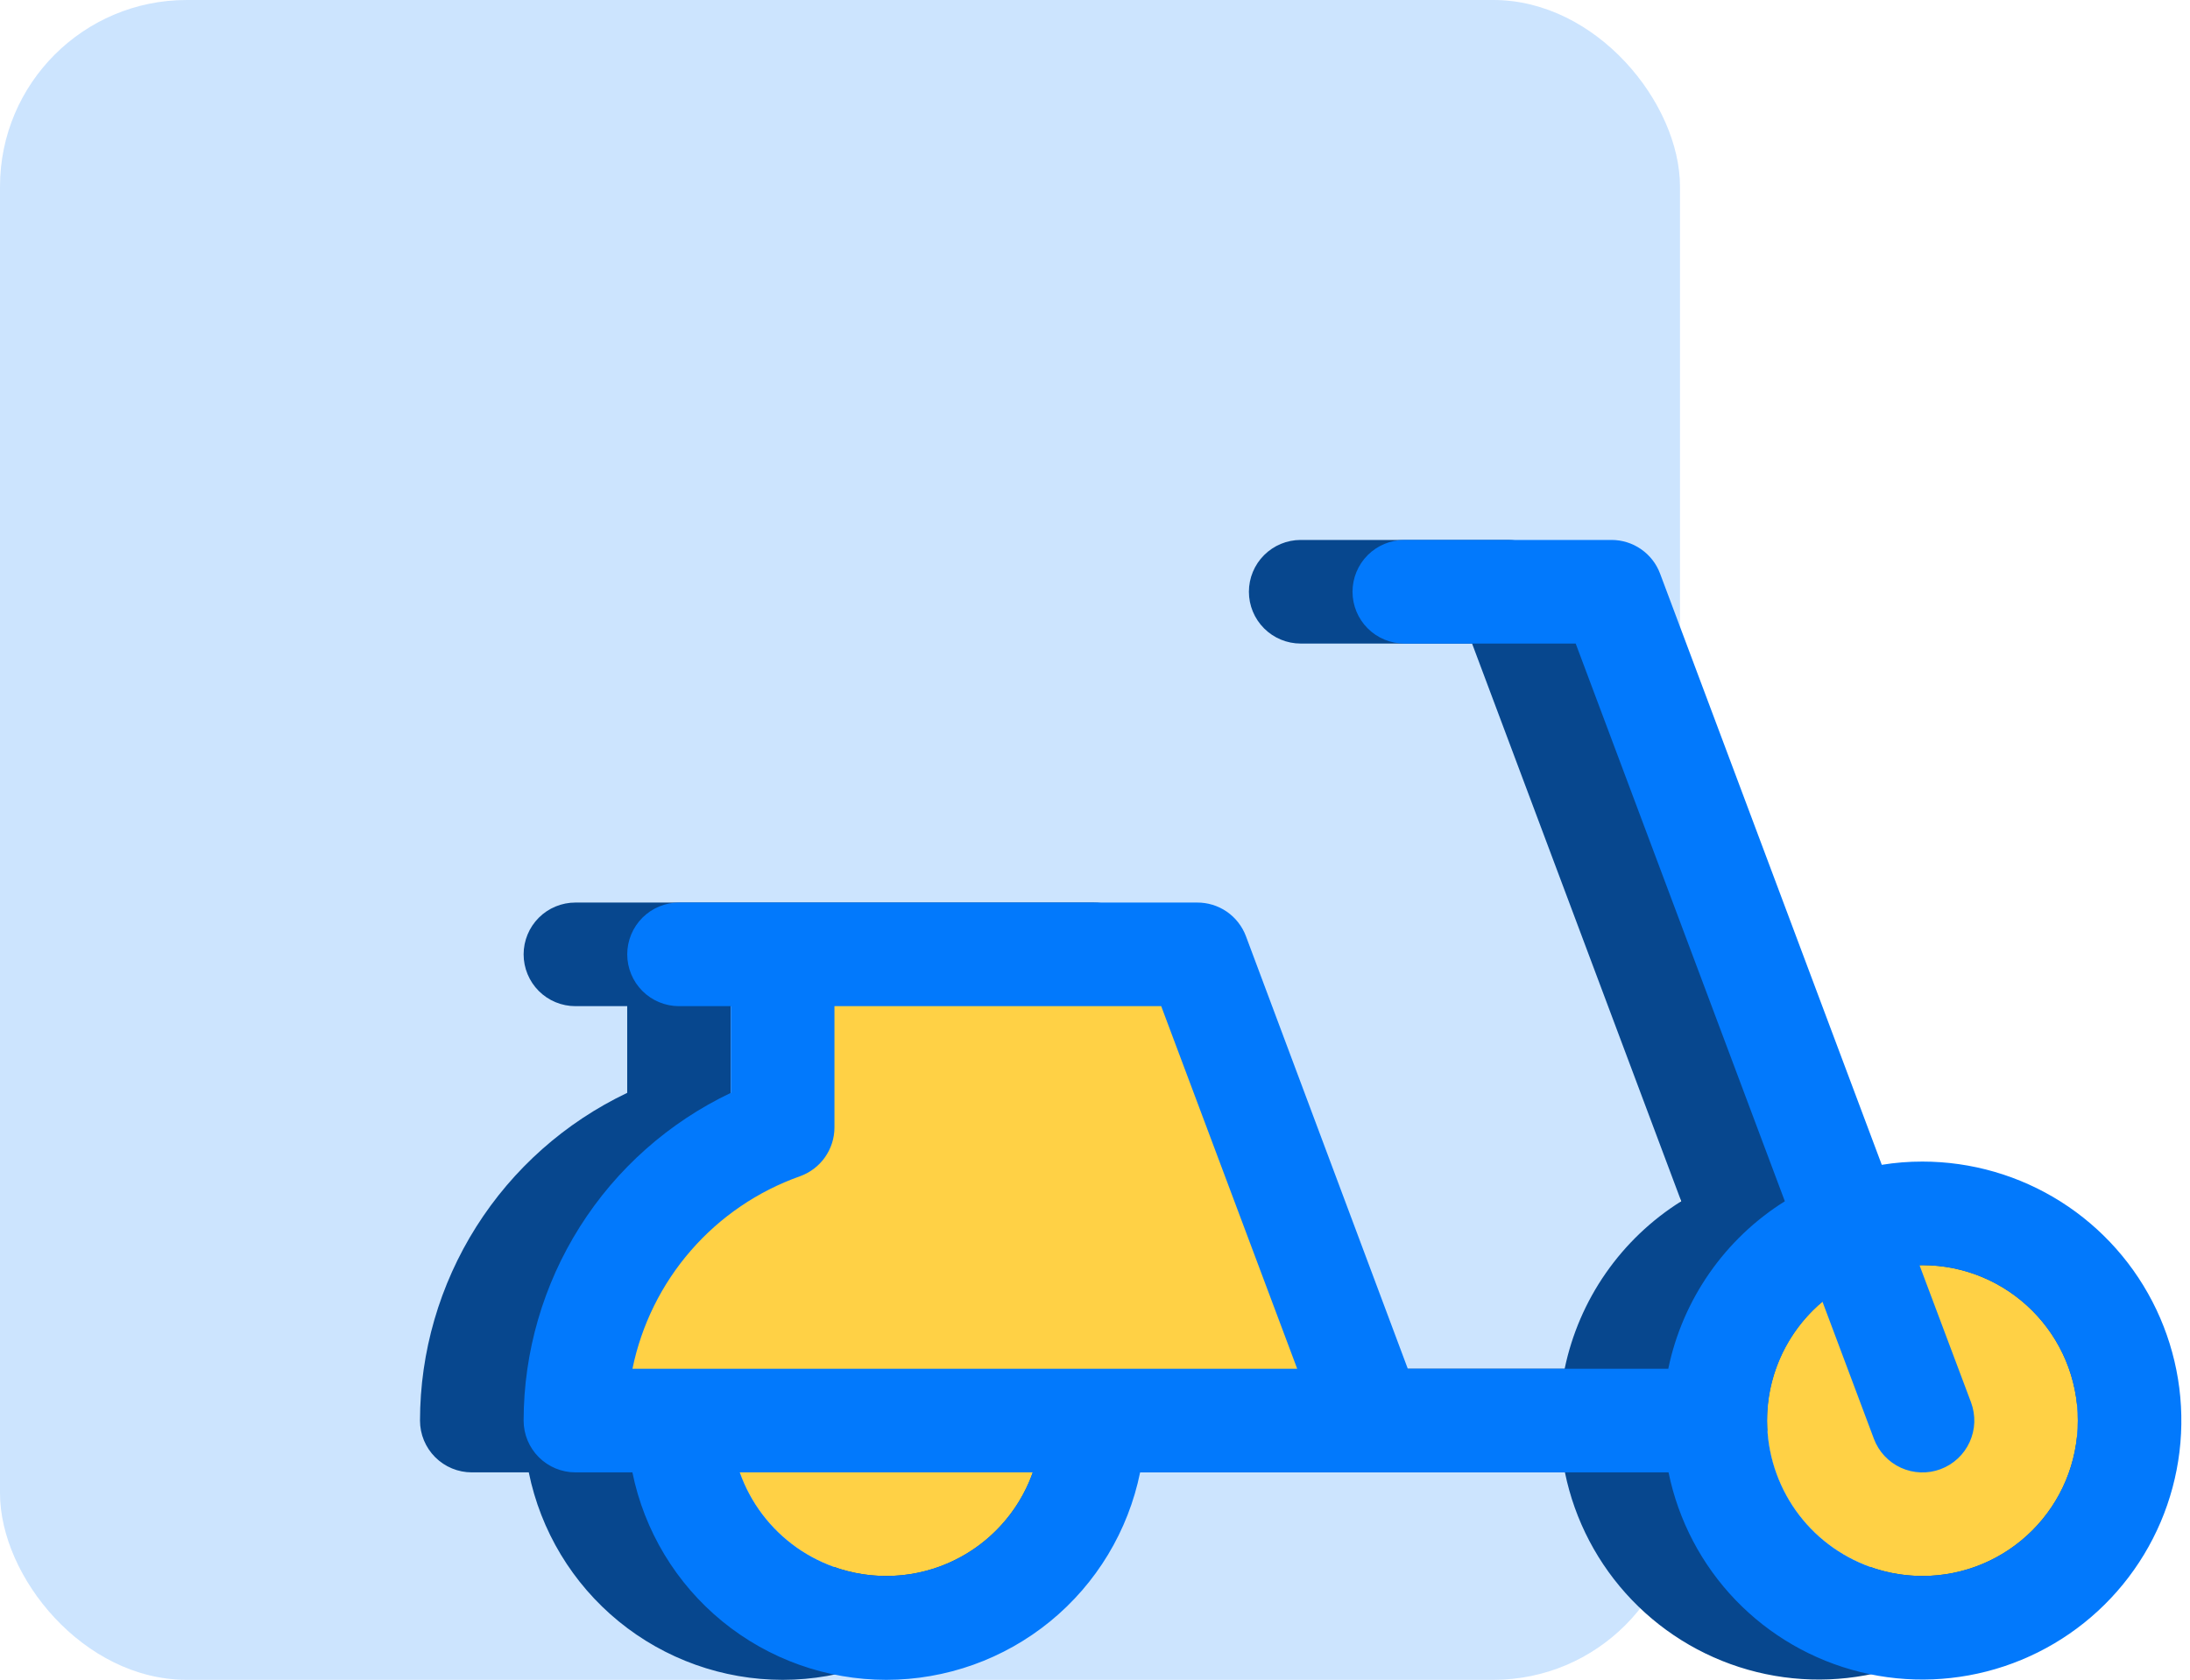 <svg width="73" height="56" viewBox="0 0 73 56" fill="none" xmlns="http://www.w3.org/2000/svg">
<rect width="56" height="56" rx="6.222" fill="#0279FC" fill-opacity="0.2"/>
<path d="M60.626 38.723C60.172 38.722 59.72 38.758 59.272 38.831L51.881 19.12C51.758 18.791 51.537 18.508 51.248 18.308C50.959 18.107 50.616 18 50.264 18H43.357C42.899 18 42.46 18.182 42.136 18.506C41.812 18.83 41.63 19.269 41.63 19.727C41.63 20.185 41.812 20.624 42.136 20.948C42.46 21.272 42.899 21.454 43.357 21.454H49.069L56.041 40.046C55.05 40.666 54.195 41.481 53.527 42.441C52.859 43.4 52.393 44.485 52.155 45.63H43.474L38.077 31.209C37.953 30.878 37.73 30.593 37.439 30.392C37.148 30.192 36.803 30.086 36.449 30.088H19.181C18.723 30.088 18.283 30.27 17.959 30.594C17.636 30.918 17.454 31.357 17.454 31.815C17.454 32.273 17.636 32.712 17.959 33.036C18.283 33.36 18.723 33.542 19.181 33.542H20.907V36.432C18.842 37.415 17.097 38.963 15.875 40.896C14.653 42.83 14.002 45.07 14 47.357C14 47.815 14.182 48.254 14.506 48.578C14.83 48.902 15.269 49.084 15.727 49.084H17.626C18.023 51.036 19.082 52.791 20.624 54.051C22.166 55.311 24.096 56 26.088 56C28.08 56 30.01 55.311 31.552 54.051C33.095 52.791 34.154 51.036 34.55 49.084H52.164C52.491 50.684 53.265 52.16 54.397 53.338C55.528 54.516 56.971 55.349 58.557 55.74C60.143 56.131 61.808 56.064 63.358 55.547C64.907 55.03 66.278 54.084 67.312 52.819C68.345 51.553 68.998 50.021 69.195 48.399C69.392 46.777 69.125 45.133 68.425 43.657C67.725 42.181 66.621 40.934 65.24 40.06C63.859 39.187 62.259 38.723 60.626 38.723ZM26.088 52.538C25.017 52.537 23.973 52.205 23.098 51.587C22.224 50.968 21.562 50.094 21.205 49.084H30.971C30.614 50.094 29.953 50.968 29.078 51.587C28.204 52.205 27.159 52.537 26.088 52.538ZM17.629 45.63C17.927 44.17 18.598 42.812 19.576 41.688C20.554 40.563 21.806 39.711 23.211 39.213C23.547 39.093 23.838 38.873 24.044 38.581C24.251 38.29 24.361 37.942 24.361 37.585V33.542H35.254L39.787 45.63H17.629ZM60.626 52.538C59.564 52.536 58.528 52.209 57.658 51.599C56.788 50.99 56.127 50.128 55.764 49.13C55.4 48.132 55.352 47.047 55.626 46.021C55.9 44.995 56.483 44.078 57.295 43.394L59.009 47.964C59.089 48.176 59.209 48.371 59.364 48.537C59.519 48.703 59.705 48.837 59.912 48.931C60.119 49.025 60.342 49.077 60.569 49.085C60.796 49.093 61.022 49.056 61.234 48.976C61.447 48.896 61.642 48.776 61.808 48.62C61.974 48.466 62.108 48.279 62.202 48.073C62.296 47.866 62.348 47.643 62.356 47.416C62.364 47.189 62.327 46.963 62.247 46.75L60.529 42.176H60.626C62 42.176 63.317 42.722 64.289 43.694C65.261 44.665 65.806 45.983 65.806 47.357C65.806 48.731 65.261 50.049 64.289 51.02C63.317 51.992 62 52.538 60.626 52.538Z" fill="#07478E"/>
<ellipse cx="64.08" cy="47.357" rx="5.181" ry="5.181" fill="#FFD145"/>
<ellipse cx="29.542" cy="47.357" rx="5.181" ry="5.181" fill="#FFD145"/>
<path d="M45.731 47.357H19.181C19.18 45.214 19.844 43.123 21.081 41.373C22.318 39.623 24.067 38.299 26.088 37.585V31.815H39.903L45.731 47.357Z" fill="#FFD145"/>
<path d="M64.08 38.723C63.626 38.722 63.174 38.758 62.726 38.831L55.335 19.12C55.212 18.791 54.991 18.508 54.702 18.308C54.413 18.107 54.07 18 53.718 18H46.811C46.353 18 45.914 18.182 45.59 18.506C45.266 18.83 45.084 19.269 45.084 19.727C45.084 20.185 45.266 20.624 45.59 20.948C45.914 21.272 46.353 21.454 46.811 21.454H52.523L59.495 40.046C58.504 40.666 57.649 41.481 56.981 42.441C56.313 43.4 55.846 44.485 55.609 45.63H46.927L41.531 31.209C41.407 30.878 41.184 30.593 40.893 30.392C40.602 30.192 40.257 30.086 39.903 30.088H22.634C22.177 30.088 21.737 30.27 21.413 30.594C21.09 30.918 20.908 31.357 20.908 31.815C20.908 32.273 21.09 32.712 21.413 33.036C21.737 33.36 22.177 33.542 22.634 33.542H24.361V36.432C22.296 37.415 20.551 38.963 19.329 40.896C18.107 42.83 17.456 45.07 17.454 47.357C17.454 47.815 17.636 48.254 17.96 48.578C18.284 48.902 18.723 49.084 19.181 49.084H21.08C21.477 51.036 22.536 52.791 24.078 54.051C25.62 55.311 27.55 56 29.542 56C31.534 56 33.464 55.311 35.006 54.051C36.548 52.791 37.607 51.036 38.004 49.084H55.618C55.945 50.684 56.719 52.16 57.85 53.338C58.982 54.516 60.425 55.349 62.011 55.74C63.597 56.131 65.262 56.064 66.811 55.547C68.361 55.03 69.732 54.084 70.765 52.819C71.799 51.553 72.452 50.021 72.649 48.399C72.846 46.777 72.579 45.133 71.879 43.657C71.179 42.181 70.075 40.934 68.694 40.06C67.313 39.187 65.713 38.723 64.08 38.723ZM29.542 52.538C28.471 52.537 27.426 52.205 26.552 51.587C25.677 50.968 25.016 50.094 24.659 49.084H34.425C34.068 50.094 33.407 50.968 32.532 51.587C31.658 52.205 30.613 52.537 29.542 52.538ZM21.082 45.63C21.381 44.17 22.052 42.812 23.03 41.688C24.008 40.563 25.26 39.711 26.665 39.213C27.001 39.093 27.292 38.873 27.498 38.581C27.704 38.29 27.815 37.942 27.815 37.585V33.542H38.707L43.24 45.63H21.082ZM64.08 52.538C63.018 52.536 61.982 52.209 61.112 51.599C60.242 50.99 59.581 50.128 59.218 49.13C58.854 48.132 58.806 47.047 59.08 46.021C59.354 44.995 59.937 44.078 60.749 43.394L62.463 47.964C62.542 48.176 62.663 48.371 62.818 48.537C62.973 48.703 63.159 48.837 63.366 48.931C63.573 49.025 63.796 49.077 64.023 49.085C64.249 49.093 64.476 49.056 64.688 48.976C64.901 48.896 65.096 48.776 65.262 48.62C65.428 48.466 65.561 48.279 65.655 48.073C65.749 47.866 65.802 47.643 65.81 47.416C65.817 47.189 65.78 46.963 65.701 46.75L63.983 42.176H64.08C65.454 42.176 66.771 42.722 67.743 43.694C68.714 44.665 69.26 45.983 69.26 47.357C69.26 48.731 68.714 50.049 67.743 51.02C66.771 51.992 65.454 52.538 64.08 52.538Z" fill="#0279FC"/>
</svg>
